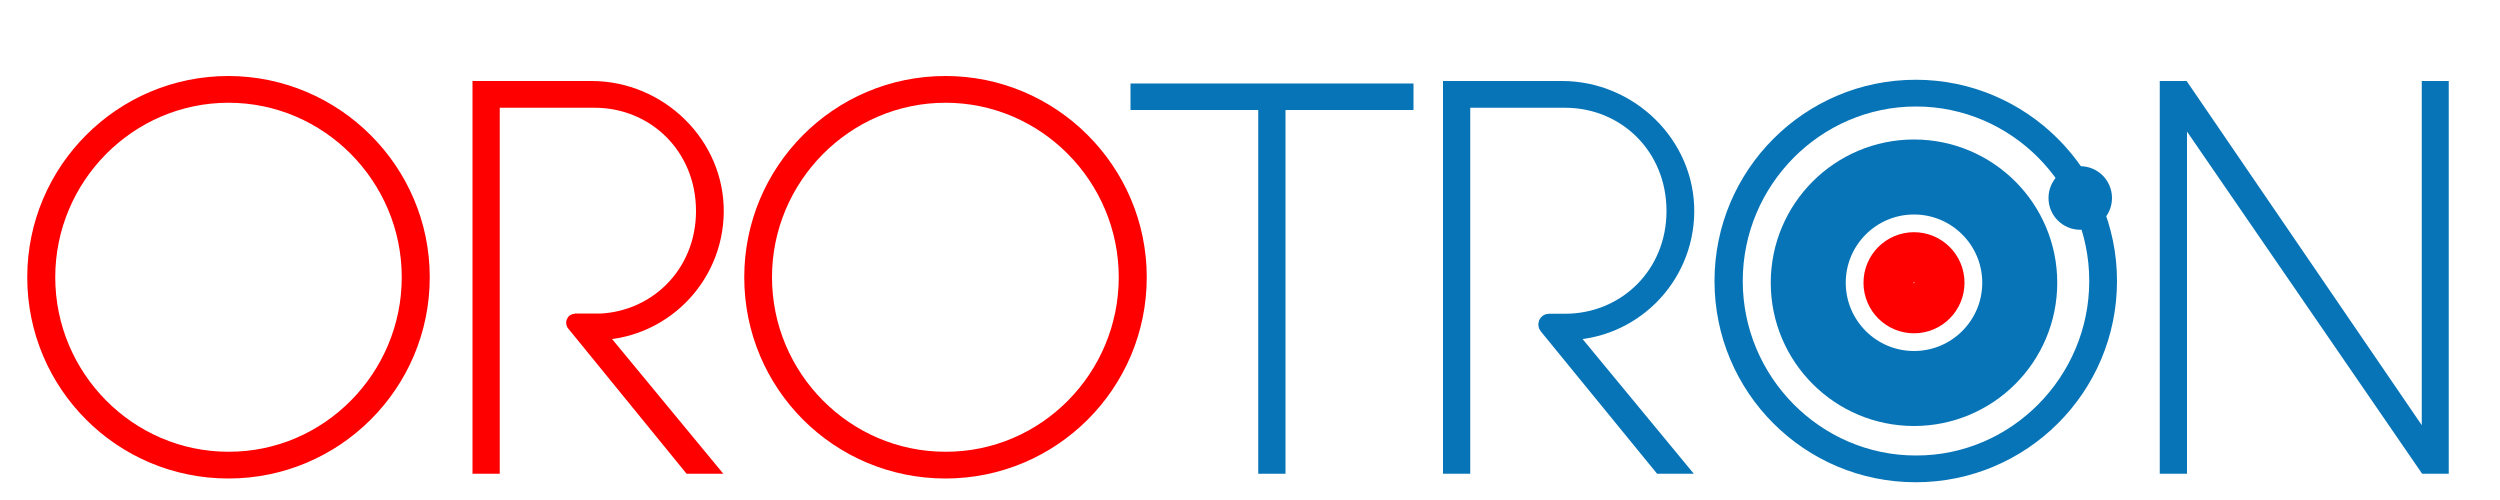 <svg width="1000" height="200" viewBox="0 0 1000 200" fill="none" xmlns="http://www.w3.org/2000/svg">
<path d="M843.3 112.4C843.3 155 808.7 189.4 766.3 189.4C723.7 189.4 689.3 155 689.3 112.4C689.3 70 723.7 35.4 766.3 35.4C808.7 35.4 843.3 70 843.3 112.4ZM839.2 112.4C839.2 72.2 806.6 39.1 766.4 39.1C726.2 39.1 693.6 72.2 693.6 112.4C693.6 152.6 726.2 185.7 766.4 185.7C806.5 185.8 839.2 152.6 839.2 112.4Z" stroke="#0674B7" stroke-width="7" stroke-miterlimit="10"/>
<path d="M168.4 110.9C168.4 153.5 133.8 187.9 91.4 187.9C48.8 187.9 14.4 153.5 14.4 110.9C14.4 68.5 48.8 33.9 91.4 33.9C133.8 34 168.4 68.5 168.4 110.9ZM164.2 110.9C164.2 70.7 131.6 37.6 91.4 37.6C51.2 37.6 18.6 70.7 18.6 110.9C18.6 151.1 51.2 184.2 91.4 184.2C131.6 184.3 164.2 151.1 164.2 110.9Z" stroke="#FF0000" stroke-width="7" stroke-miterlimit="10"/>
<path d="M237.8 129C262.2 129 281.9 110 281.9 84.4C281.9 58.6 262.2 39.6 237.8 39.6H196.4V186H192.5V35.9H236.6C263.6 35.9 286.3 58 286 84.9C285.7 111.2 264.4 132.6 237.8 132.6L281.9 186H276.3L230 129.2C229.9 129.1 230 128.9 230.1 128.9H237.8V129V129Z" stroke="#FF0000" stroke-width="7" stroke-miterlimit="10"/>
<path d="M455.2 110.9C455.2 153.5 420.6 187.9 378.2 187.9C335.6 187.9 301.2 153.6 301.2 110.9C301.2 68.5 335.5 33.9 378.2 33.9C420.6 33.9 455.2 68.5 455.2 110.9Z" stroke="#FF0000" stroke-width="7" stroke-miterlimit="10"/>
<path d="M451 110.9C451 70.7 418.4 37.6 378.2 37.6C338 37.6 305.3 70.7 305.3 110.9C305.3 151.1 337.9 184.2 378.2 184.2C418.4 184.3 451 151.2 451 110.9Z" stroke="#FF0000" stroke-width="7" stroke-miterlimit="10"/>
<path d="M506.8 186V40.5H455.7V36.9H561.9V40.5H510.7V186H506.8Z" stroke="#0674B7" stroke-width="7" stroke-miterlimit="10"/>
<path d="M626 129C650.4 129 670.1 110 670.1 84.4C670.1 58.6 650.4 39.6 626 39.6H584.6V186H580.7V35.9H624.8C651.8 35.9 674.5 58 674.2 84.9C673.9 111.2 652.6 132.6 626 132.6L670.1 186H664.5L619 130.3C618.6 129.8 618.9 129 619.6 129H626Z" stroke="#0674B7" stroke-width="7" stroke-miterlimit="10"/>
<path d="M976 35.9V186H972.8H970.7L871.4 41.5C871.4 41.4 871.3 41.5 871.3 41.5V186H869H867.4V35.9H870H872.8L972 181.1C972 181.2 972.2 181.1 972.2 181V35.9H974.1H976Z" stroke="#0674B7" stroke-width="7" stroke-miterlimit="10"/>
<path d="M723.3 113.1C723.3 89.74 742.24 70.8 765.6 70.8C788.96 70.8 807.9 89.74 807.9 113.1C807.9 136.46 788.96 155.4 765.6 155.4C742.24 155.4 723.3 136.46 723.3 113.1Z" stroke="#0674B7" stroke-width="30" stroke-miterlimit="10"/>
<path d="M755.4 113.1C755.39 107.47 759.95 102.89 765.58 102.88C771.21 102.87 775.79 107.43 775.8 113.06C775.8 113.07 775.8 113.09 775.8 113.1C775.81 118.73 771.25 123.31 765.62 123.32C759.99 123.33 755.41 118.77 755.4 113.14C755.4 113.13 755.4 113.11 755.4 113.1Z" stroke="#FF0000" stroke-width="20" stroke-miterlimit="10"/>
<path d="M824.4 79.2C824.39 74.95 827.83 71.49 832.08 71.48C836.33 71.47 839.79 74.91 839.8 79.16C839.8 79.17 839.8 79.18 839.8 79.19C839.81 83.44 836.37 86.9 832.12 86.91C827.87 86.92 824.41 83.48 824.4 79.23C824.4 79.22 824.4 79.21 824.4 79.2Z" stroke="#0674B7" stroke-width="10" stroke-miterlimit="10"/>
</svg>
